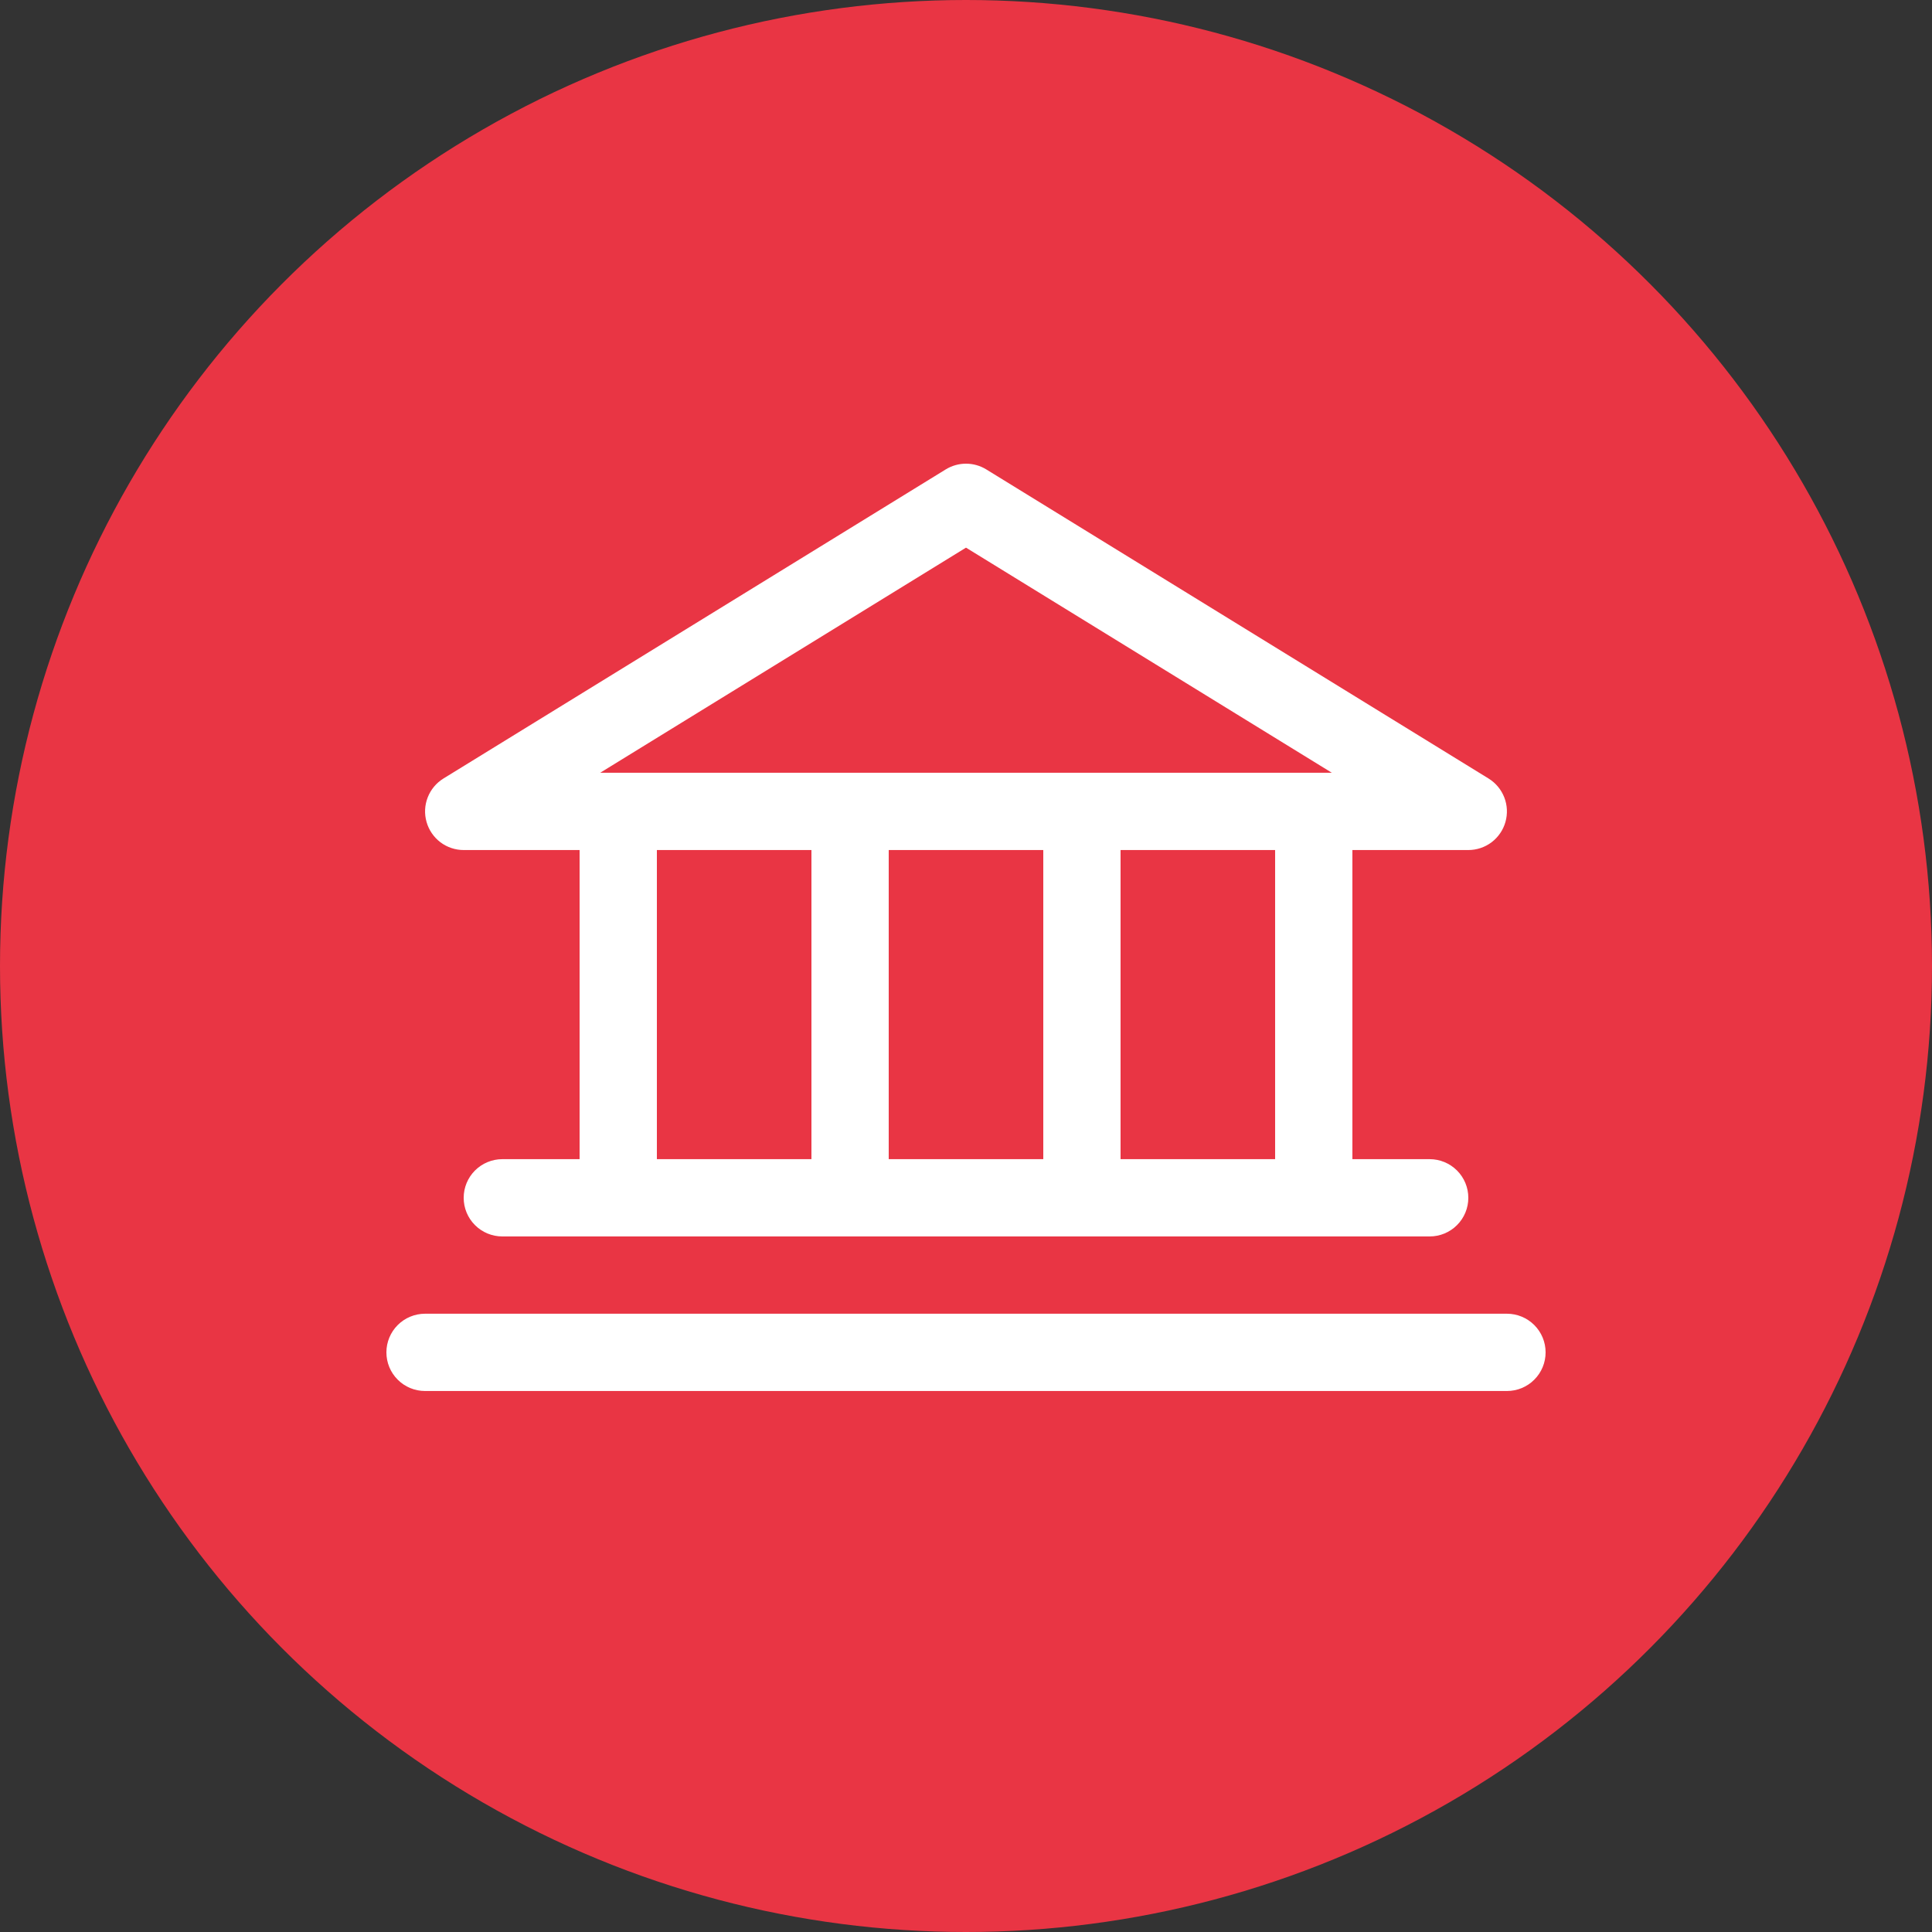 <svg width="50" height="50" viewBox="0 0 50 50" fill="none" xmlns="http://www.w3.org/2000/svg">
<rect x="0" y="0" width="50" height="50" fill="#333333" stroke="none"/>
<circle cx="25" cy="25" r="25" fill="#E93544"/>
<path d="M12 21.999H15V29.999H13C12.735 29.999 12.48 30.105 12.293 30.292C12.105 30.48 12 30.734 12 30.999C12 31.265 12.105 31.519 12.293 31.706C12.48 31.894 12.735 31.999 13 31.999H37C37.265 31.999 37.52 31.894 37.707 31.706C37.895 31.519 38 31.265 38 30.999C38 30.734 37.895 30.48 37.707 30.292C37.52 30.105 37.265 29.999 37 29.999H35V21.999H38C38.218 21.999 38.429 21.928 38.603 21.797C38.776 21.665 38.902 21.481 38.961 21.272C39.02 21.062 39.01 20.839 38.931 20.637C38.852 20.434 38.709 20.262 38.524 20.148L25.524 12.148C25.366 12.051 25.185 12 25 12C24.815 12 24.634 12.051 24.476 12.148L11.476 20.148C11.291 20.262 11.148 20.434 11.069 20.637C10.99 20.839 10.979 21.062 11.039 21.272C11.098 21.481 11.224 21.665 11.397 21.797C11.571 21.928 11.782 21.999 12 21.999ZM17 21.999H21V29.999H17V21.999ZM27 21.999V29.999H23V21.999H27ZM33 29.999H29V21.999H33V29.999ZM25 14.173L34.468 19.999H15.533L25 14.173ZM40 34.999C40 35.265 39.895 35.519 39.707 35.706C39.52 35.894 39.265 35.999 39 35.999H11C10.735 35.999 10.48 35.894 10.293 35.706C10.105 35.519 10 35.265 10 34.999C10 34.734 10.105 34.48 10.293 34.292C10.48 34.105 10.735 33.999 11 33.999H39C39.265 33.999 39.52 34.105 39.707 34.292C39.895 34.48 40 34.734 40 34.999Z" fill="white"/>
</svg>
